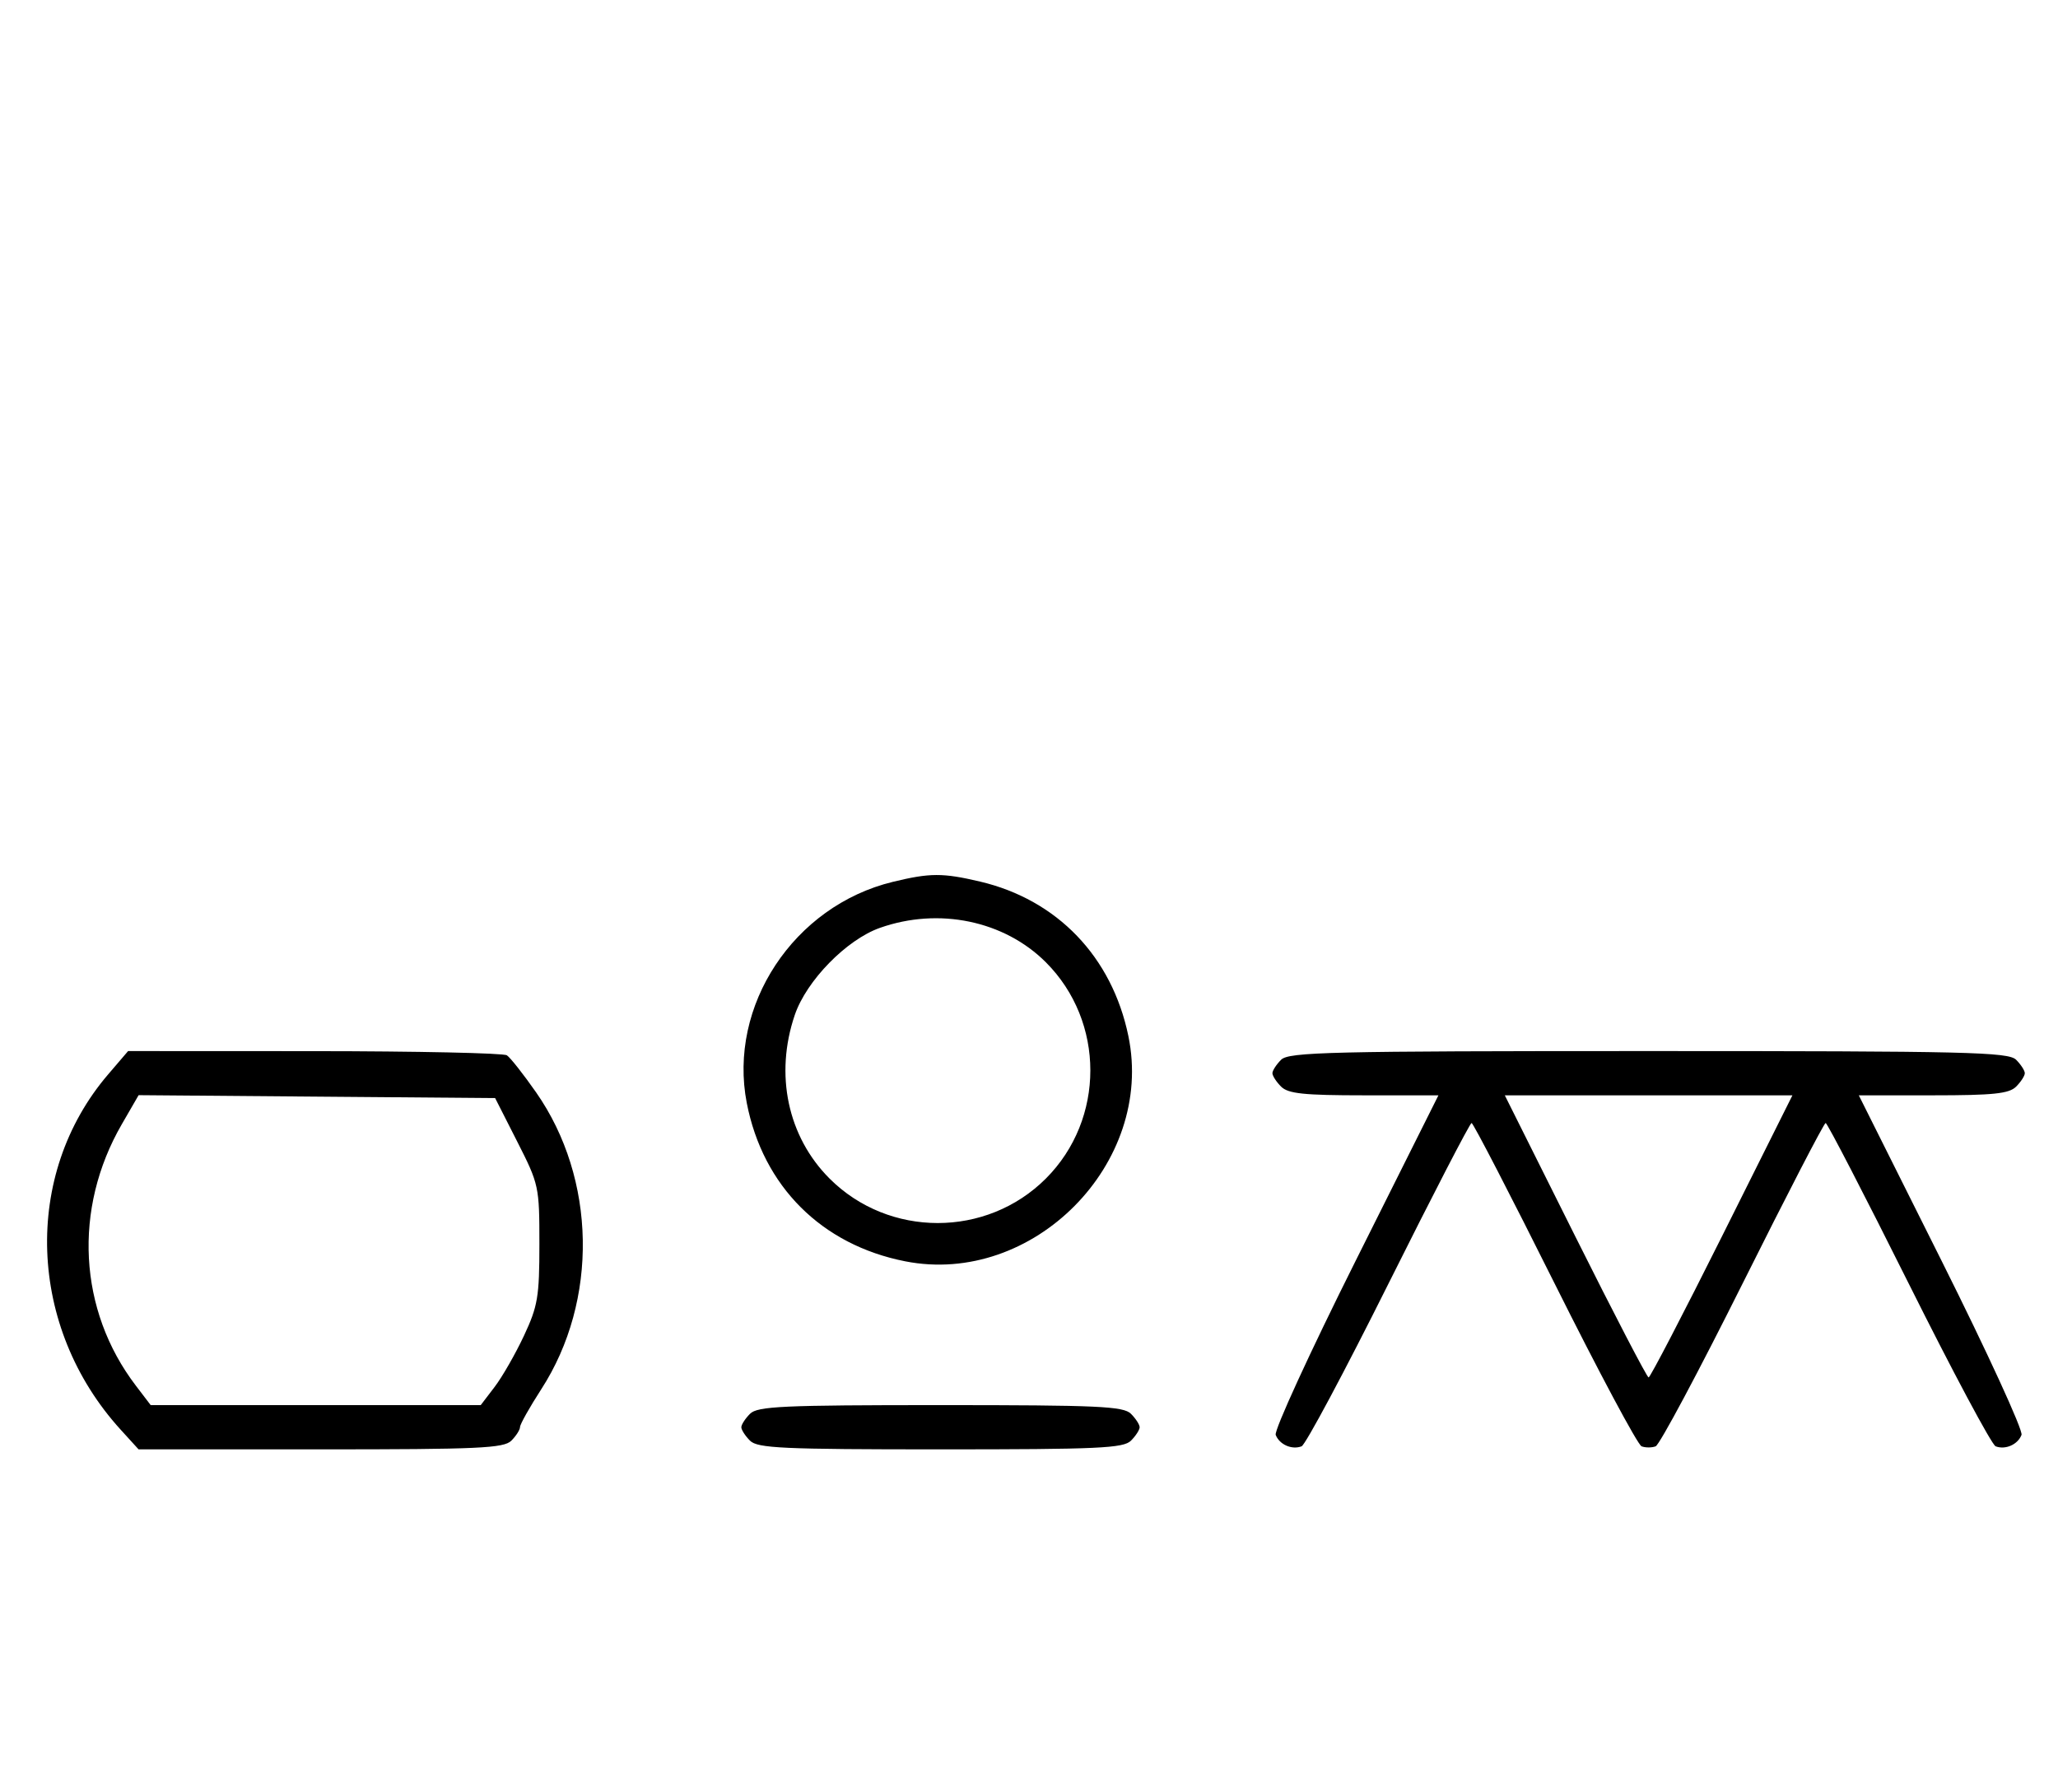 <svg xmlns="http://www.w3.org/2000/svg" width="372" height="324" viewBox="0 0 372 324" version="1.1">
	<path d="M 161.384 159.412 C 143.475 163.758, 131.559 181.807, 134.987 199.396 C 137.921 214.454, 148.511 225.033, 163.628 228.007 C 186.713 232.548, 208.720 210.337, 203.965 187.295 C 201.006 172.962, 191.102 162.645, 177.147 159.360 C 170.397 157.772, 168.111 157.779, 161.384 159.412 M 159.054 167.728 C 153.018 169.859, 145.781 177.260, 143.667 183.463 C 139.995 194.241, 142.382 205.477, 149.952 213.048 C 160.673 223.769, 178.327 223.769, 189.048 213.048 C 199.769 202.327, 199.769 184.673, 189.048 173.952 C 181.519 166.424, 169.696 163.970, 159.054 167.728 M 19.544 194.220 C 4.006 212.372, 4.978 239.944, 21.808 258.438 L 25.049 262 57.953 262 C 86.533 262, 91.064 261.793, 92.429 260.429 C 93.293 259.564, 94 258.454, 94 257.962 C 94 257.470, 95.730 254.391, 97.844 251.120 C 108.191 235.111, 107.807 213.081, 96.908 197.470 C 94.616 194.187, 92.236 191.169, 91.620 190.765 C 91.004 190.361, 75.348 190.024, 56.828 190.015 L 23.156 190 19.544 194.220 M 231.571 191.571 C 230.707 192.436, 230 193.529, 230 194 C 230 194.471, 230.707 195.564, 231.571 196.429 C 232.844 197.701, 235.697 198, 246.575 198 L 260.006 198 245.020 227.961 C 236.777 244.439, 230.285 258.580, 230.594 259.384 C 231.265 261.133, 233.512 262.125, 235.274 261.448 C 235.975 261.180, 243.056 247.919, 251.010 231.980 C 258.964 216.041, 265.710 203, 266 203 C 266.290 203, 273.036 216.041, 280.990 231.980 C 288.944 247.919, 296.025 261.180, 296.726 261.448 C 297.427 261.717, 298.573 261.717, 299.274 261.448 C 299.975 261.180, 307.056 247.919, 315.010 231.980 C 322.964 216.041, 329.710 203, 330 203 C 330.290 203, 337.036 216.041, 344.990 231.980 C 352.944 247.919, 360.025 261.180, 360.726 261.448 C 362.488 262.125, 364.735 261.133, 365.406 259.384 C 365.715 258.580, 359.223 244.439, 350.980 227.961 L 335.994 198 349.425 198 C 360.303 198, 363.156 197.701, 364.429 196.429 C 365.293 195.564, 366 194.471, 366 194 C 366 193.529, 365.293 192.436, 364.429 191.571 C 363.032 190.175, 355.628 190, 298 190 C 240.372 190, 232.968 190.175, 231.571 191.571 M 22.013 203.236 C 13.176 218.523, 14.163 236.859, 24.557 250.485 L 27.237 254 57.068 254 L 86.898 254 89.409 250.708 C 90.790 248.897, 93.176 244.735, 94.710 241.458 C 97.214 236.110, 97.500 234.412, 97.500 224.877 C 97.500 214.464, 97.421 214.100, 93.500 206.377 L 89.500 198.500 57.278 198.236 L 25.056 197.972 22.013 203.236 M 284.743 223.500 C 291.750 237.525, 297.715 249, 298 249 C 298.285 249, 304.250 237.525, 311.257 223.500 L 323.995 198 298 198 L 272.005 198 284.743 223.500 M 135.571 255.571 C 134.707 256.436, 134 257.529, 134 258 C 134 258.471, 134.707 259.564, 135.571 260.429 C 136.936 261.793, 141.463 262, 170 262 C 198.537 262, 203.064 261.793, 204.429 260.429 C 205.293 259.564, 206 258.471, 206 258 C 206 257.529, 205.293 256.436, 204.429 255.571 C 203.064 254.207, 198.537 254, 170 254 C 141.463 254, 136.936 254.207, 135.571 255.571 " stroke="none" fill="black" fill-rule="evenodd"/>
</svg>
